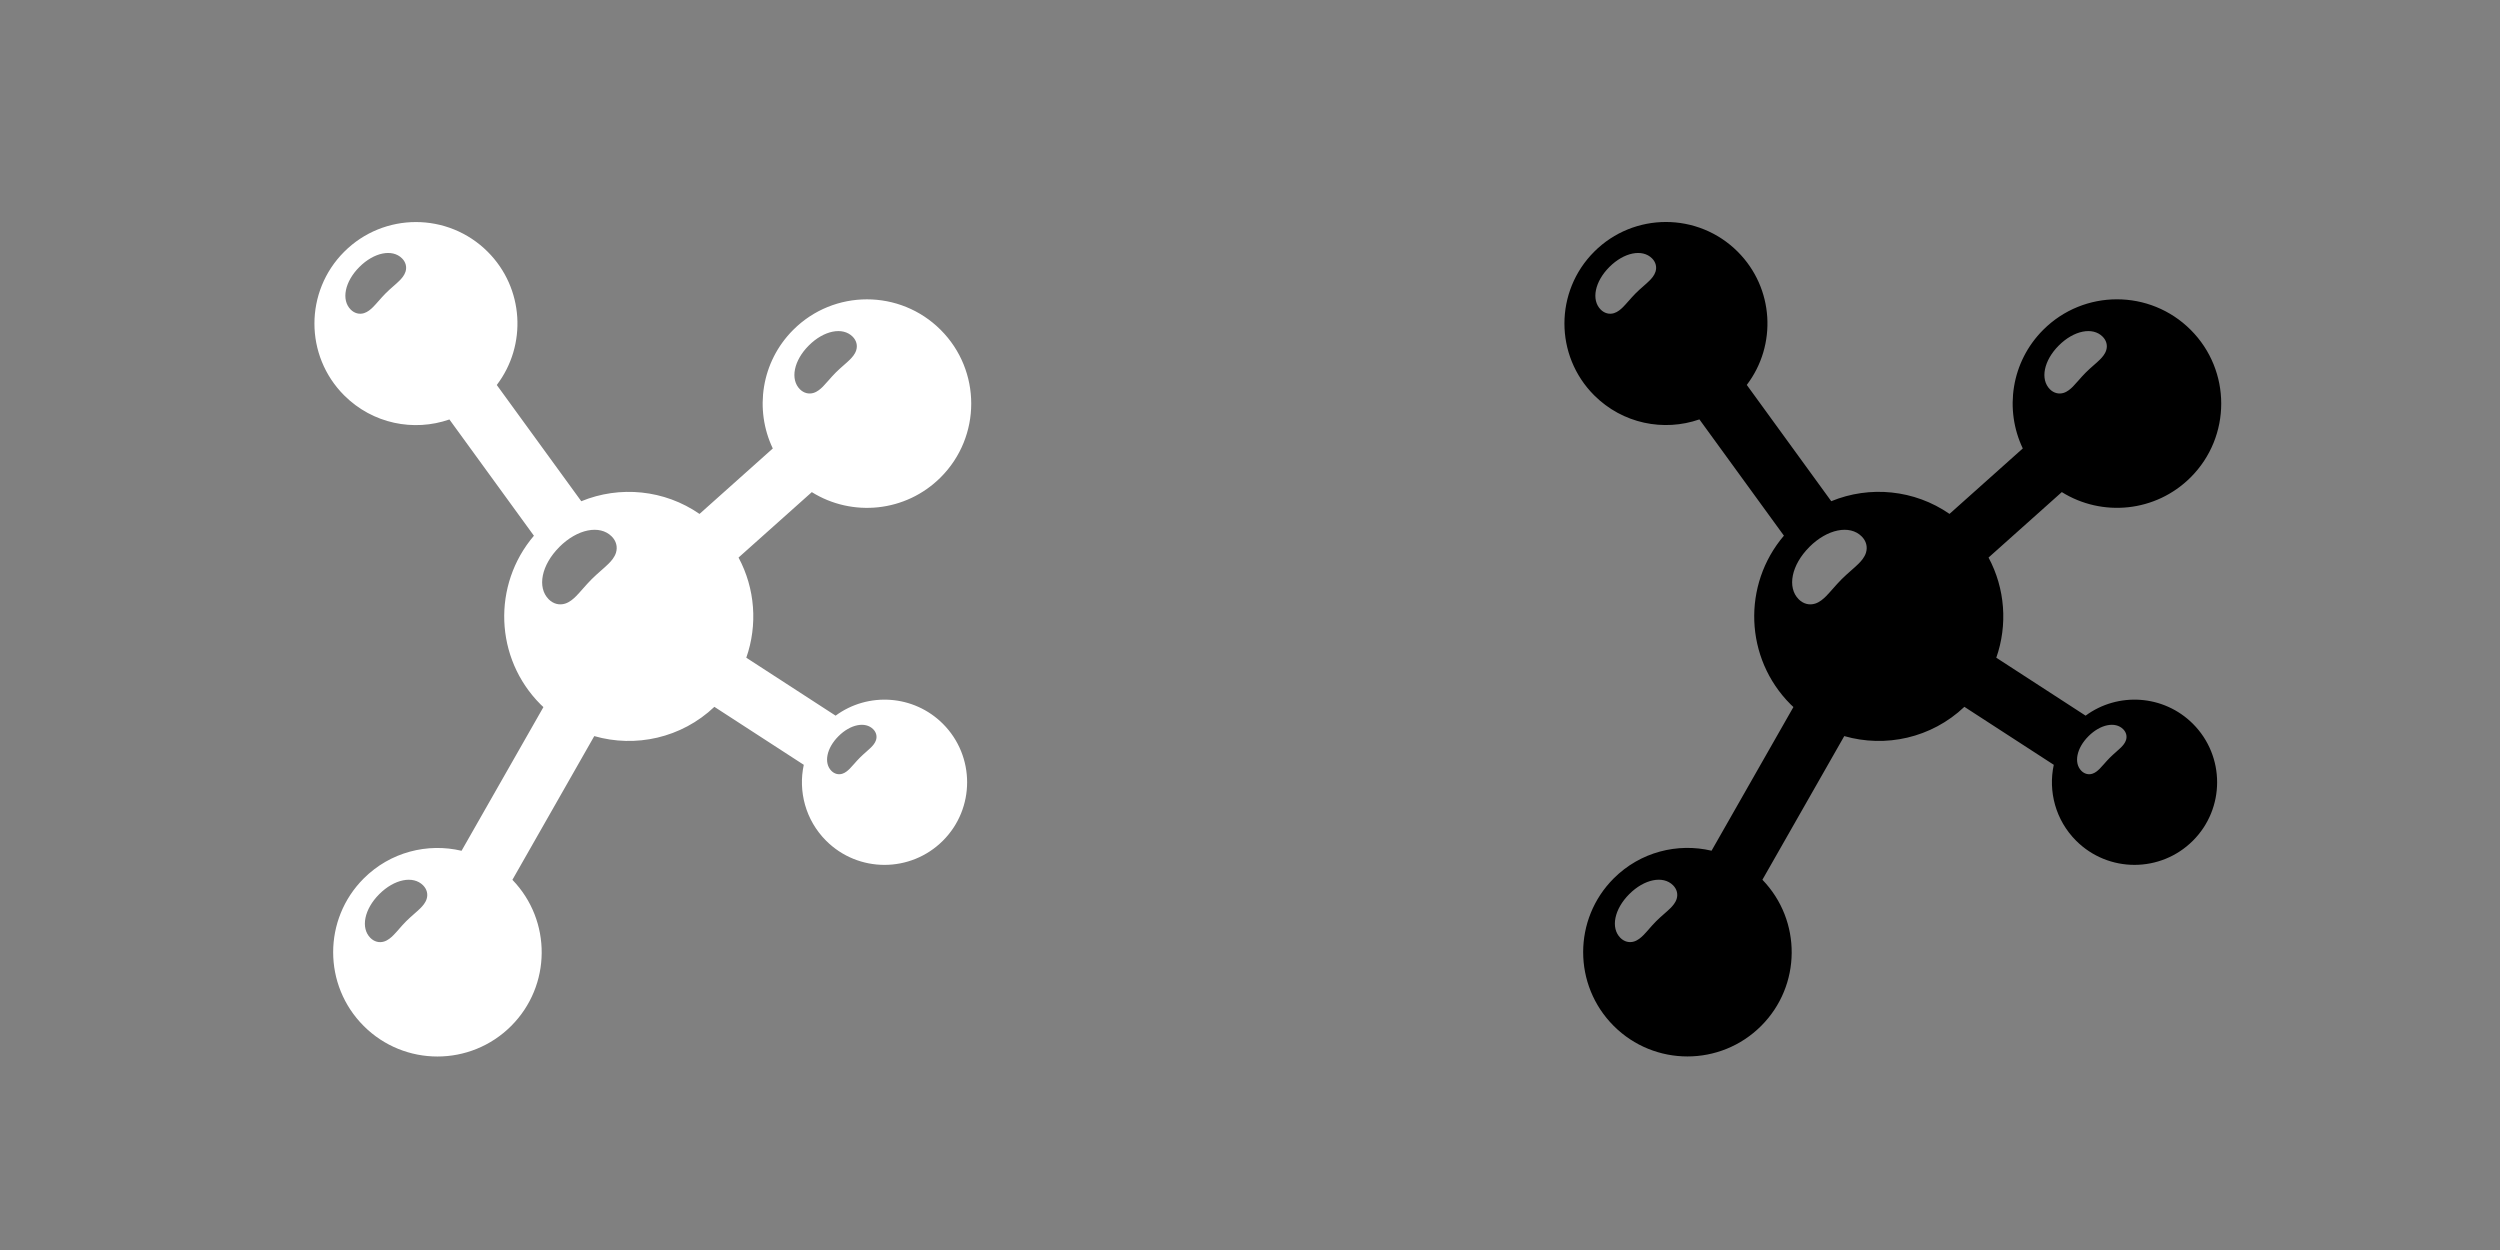 <?xml version="1.0" encoding="UTF-8" standalone="no"?>
<!-- Created with Inkscape (http://www.inkscape.org/) -->

<svg
   xmlns:dc="http://purl.org/dc/elements/1.1/"
   xmlns:cc="http://creativecommons.org/ns#"
   xmlns:rdf="http://www.w3.org/1999/02/22-rdf-syntax-ns#"
   xmlns:svg="http://www.w3.org/2000/svg"
   xmlns="http://www.w3.org/2000/svg"
   version="1.1"
   width="96"
   height="48"
   viewBox="0 0 76.8 38.4"
   id="svg3013"
   style="fill-rule:evenodd">
  <rect x="0" y="0" width="76.8" height="38.4" fill="#808080" stroke="none"/>
  <defs
     id="defs3027" />
  <g
     transform="matrix(0.046,0,0,0.046,43.164,4.247)"
     id="g3961" />
  <g
     transform="matrix(0.046,0,0,0.046,43.164,4.247)"
     id="g3963" />
  <g
     transform="matrix(0.046,0,0,0.046,43.164,4.247)"
     id="g3965" />
  <g
     transform="matrix(0.046,0,0,0.046,43.164,4.247)"
     id="g3967" />
  <g
     transform="matrix(0.046,0,0,0.046,43.164,4.247)"
     id="g3969" />
  <g
     transform="matrix(0.046,0,0,0.046,43.164,4.247)"
     id="g3971" />
  <g
     transform="matrix(0.046,0,0,0.046,43.164,4.247)"
     id="g3973" />
  <g
     transform="matrix(0.046,0,0,0.046,43.164,4.247)"
     id="g3975" />
  <g
     transform="matrix(0.046,0,0,0.046,43.164,4.247)"
     id="g3977" />
  <g
     transform="matrix(0.046,0,0,0.046,43.164,4.247)"
     id="g3979" />
  <g
     transform="matrix(0.046,0,0,0.046,43.164,4.247)"
     id="g3981" />
  <g
     transform="matrix(0.046,0,0,0.046,43.164,4.247)"
     id="g3983" />
  <g
     transform="matrix(0.046,0,0,0.046,43.164,4.247)"
     id="g3985" />
  <g
     transform="matrix(0.046,0,0,0.046,43.164,4.247)"
     id="g3987" />
  <g
     transform="matrix(0.046,0,0,0.046,43.164,4.247)"
     id="g3989" />
  <g
     transform="matrix(0.069,0,0,0.069,6.694,6.942)"
     id="g3807" />
  <g
     transform="matrix(0.069,0,0,0.069,6.694,6.942)"
     id="g3809" />
  <g
     transform="matrix(0.069,0,0,0.069,6.694,6.942)"
     id="g3811" />
  <g
     transform="matrix(0.069,0,0,0.069,6.694,6.942)"
     id="g3813" />
  <g
     transform="matrix(0.069,0,0,0.069,6.694,6.942)"
     id="g3815" />
  <g
     transform="matrix(0.069,0,0,0.069,6.694,6.942)"
     id="g3817" />
  <g
     transform="matrix(0.069,0,0,0.069,6.694,6.942)"
     id="g3819" />
  <g
     transform="matrix(0.069,0,0,0.069,6.694,6.942)"
     id="g3821" />
  <g
     transform="matrix(0.069,0,0,0.069,6.694,6.942)"
     id="g3823" />
  <g
     transform="matrix(0.069,0,0,0.069,6.694,6.942)"
     id="g3825" />
  <g
     transform="matrix(0.069,0,0,0.069,6.694,6.942)"
     id="g3827" />
  <g
     transform="matrix(0.069,0,0,0.069,6.694,6.942)"
     id="g3829" />
  <g
     transform="matrix(0.069,0,0,0.069,6.694,6.942)"
     id="g3831" />
  <g
     transform="matrix(0.069,0,0,0.069,6.694,6.942)"
     id="g3833" />
  <g
     transform="matrix(0.069,0,0,0.069,6.694,6.942)"
     id="g3835" />
  <g
     transform="matrix(0.8,0,0,0.8,6.815,6.438)"
     id="g4379"
     style="fill:#33659a;fill-opacity:1" />
  <g
     transform="matrix(0.8,0,0,0.8,6.815,6.438)"
     id="g4381"
     style="fill:#33659a;fill-opacity:1" />
  <g
     transform="matrix(0.8,0,0,0.8,6.815,6.438)"
     id="g4383"
     style="fill:#33659a;fill-opacity:1" />
  <g
     transform="matrix(0.8,0,0,0.8,6.815,6.438)"
     id="g4385"
     style="fill:#33659a;fill-opacity:1" />
  <g
     transform="matrix(0.8,0,0,0.8,6.815,6.438)"
     id="g4387"
     style="fill:#33659a;fill-opacity:1" />
  <g
     transform="matrix(0.8,0,0,0.8,6.815,6.438)"
     id="g4389"
     style="fill:#33659a;fill-opacity:1" />
  <g
     transform="matrix(0.8,0,0,0.8,6.815,6.438)"
     id="g4391"
     style="fill:#33659a;fill-opacity:1" />
  <g
     transform="matrix(0.8,0,0,0.8,6.815,6.438)"
     id="g4393"
     style="fill:#33659a;fill-opacity:1" />
  <g
     transform="matrix(0.8,0,0,0.8,6.815,6.438)"
     id="g4395"
     style="fill:#33659a;fill-opacity:1" />
  <g
     transform="matrix(0.8,0,0,0.8,6.815,6.438)"
     id="g4397"
     style="fill:#33659a;fill-opacity:1" />
  <g
     transform="matrix(0.8,0,0,0.8,6.815,6.438)"
     id="g4399"
     style="fill:#33659a;fill-opacity:1" />
  <g
     transform="matrix(0.8,0,0,0.8,6.815,6.438)"
     id="g4401"
     style="fill:#33659a;fill-opacity:1" />
  <g
     transform="matrix(0.8,0,0,0.8,6.815,6.438)"
     id="g4403"
     style="fill:#33659a;fill-opacity:1" />
  <g
     transform="matrix(0.8,0,0,0.8,6.815,6.438)"
     id="g4405"
     style="fill:#33659a;fill-opacity:1" />
  <g
     transform="matrix(0.8,0,0,0.8,6.815,6.438)"
     id="g4407"
     style="fill:#33659a;fill-opacity:1" />
  <g
     transform="translate(-39.182,-0.015)"
     id="g5947">
    <path
       d="m 103.252,22 -2.744,-1.78 c 0.352,-1.004 0.273,-2.125 -0.238,-3.077 l 2.251,-2.011 c 1.236,0.771 2.884,0.621 3.959,-0.454 1.251,-1.251 1.251,-3.279 0,-4.53 -1.251,-1.251 -3.28,-1.251 -4.531,0 -0.986,0.986 -1.194,2.453 -0.627,3.643 l -2.251,2.011 c -1.077,-0.746 -2.452,-0.876 -3.633,-0.39 l -2.595,-3.572 c 0.931,-1.222 0.839,-2.975 -0.278,-4.092 -1.218,-1.218 -3.193,-1.218 -4.41,0 -1.218,1.218 -1.218,3.193 0,4.411 0.875,0.875 2.139,1.121 3.233,0.74 l 2.596,3.572 c -1.282,1.504 -1.214,3.764 0.208,5.185 0.027,0.027 0.055,0.053 0.084,0.079 l -2.515,4.414 c -1.045,-0.247 -2.19,0.036 -3.006,0.851 -1.251,1.251 -1.251,3.28 0,4.531 1.251,1.251 3.279,1.251 4.53,0 1.238,-1.238 1.25,-3.237 0.038,-4.49 l 2.515,-4.413 c 1.263,0.363 2.675,0.063 3.69,-0.899 l 2.746,1.781 c -0.175,0.814 0.053,1.698 0.685,2.331 0.991,0.991 2.598,0.991 3.59,0 0.991,-0.991 0.991,-2.598 0,-3.59 -0.899,-0.898 -2.304,-0.982 -3.297,-0.251 z m -13.412,6.555 c -0.061,0.069 -0.118,0.134 -0.175,0.191 -0.07,0.07 -0.166,0.155 -0.285,0.192 -0.149,0.046 -0.302,0.005 -0.419,-0.111 -0.306,-0.306 -0.189,-0.884 0.272,-1.345 0.461,-0.461 1.039,-0.578 1.345,-0.272 0.117,0.117 0.157,0.269 0.111,0.419 -0.037,0.119 -0.122,0.215 -0.192,0.285 -0.056,0.056 -0.122,0.113 -0.191,0.174 -0.08,0.07 -0.162,0.143 -0.244,0.224 -0.081,0.081 -0.154,0.164 -0.224,0.244 z M 102.429,10.628 c 0.461,-0.461 1.039,-0.578 1.345,-0.272 0.117,0.117 0.158,0.269 0.111,0.419 -0.037,0.119 -0.122,0.215 -0.192,0.285 -0.056,0.056 -0.121,0.113 -0.191,0.174 -0.08,0.07 -0.162,0.143 -0.244,0.224 -0.082,0.081 -0.154,0.164 -0.224,0.244 -0.061,0.069 -0.118,0.134 -0.174,0.191 -0.07,0.07 -0.166,0.155 -0.285,0.192 -0.149,0.046 -0.302,0.005 -0.419,-0.111 -0.306,-0.306 -0.189,-0.885 0.272,-1.345 z M 89.212,9.262 c -0.059,0.067 -0.115,0.131 -0.17,0.186 -0.068,0.068 -0.162,0.151 -0.277,0.187 -0.145,0.045 -0.294,0.005 -0.408,-0.108 -0.298,-0.298 -0.184,-0.861 0.265,-1.31 0.449,-0.449 1.012,-0.563 1.31,-0.265 0.114,0.114 0.153,0.262 0.108,0.408 -0.036,0.116 -0.119,0.209 -0.187,0.277 -0.055,0.055 -0.118,0.111 -0.186,0.17 -0.078,0.068 -0.158,0.139 -0.237,0.218 -0.079,0.079 -0.15,0.16 -0.218,0.238 z m 5.553,7.556 c 0.551,-0.551 1.241,-0.69 1.607,-0.325 0.14,0.14 0.188,0.322 0.133,0.501 -0.044,0.142 -0.146,0.257 -0.23,0.34 -0.067,0.067 -0.145,0.135 -0.228,0.208 -0.095,0.084 -0.194,0.171 -0.291,0.268 -0.097,0.097 -0.184,0.196 -0.268,0.291 -0.073,0.082 -0.141,0.161 -0.208,0.228 -0.084,0.084 -0.198,0.186 -0.34,0.23 -0.178,0.055 -0.361,0.007 -0.501,-0.133 -0.365,-0.366 -0.225,-1.056 0.326,-1.607 z m 8.917,6.815 c -0.056,0.056 -0.132,0.123 -0.226,0.152 -0.118,0.036 -0.239,0.004 -0.332,-0.088 -0.242,-0.242 -0.15,-0.701 0.216,-1.066 0.365,-0.365 0.823,-0.458 1.066,-0.215 0.092,0.092 0.125,0.213 0.088,0.332 -0.029,0.094 -0.097,0.17 -0.152,0.226 -0.044,0.044 -0.096,0.09 -0.151,0.138 -0.063,0.056 -0.129,0.113 -0.193,0.178 -0.065,0.064 -0.122,0.13 -0.178,0.193 -0.048,0.055 -0.094,0.106 -0.138,0.151 z"
       id="path4870"
       style="fill:#000000;fill-opacity:1;fill-rule:evenodd" />
  </g>
  <path
     d="m 25.67,21.985 -2.744,-1.78 c 0.352,-1.004 0.273,-2.125 -0.238,-3.077 L 24.939,15.118 c 1.236,0.771 2.884,0.621 3.959,-0.454 1.251,-1.251 1.251,-3.279 0,-4.53 -1.251,-1.251 -3.28,-1.251 -4.531,0 -0.986,0.986 -1.194,2.453 -0.627,3.643 l -2.251,2.011 C 20.412,15.042 19.038,14.912 17.857,15.398 L 15.261,11.827 c 0.931,-1.222 0.839,-2.975 -0.278,-4.092 -1.218,-1.218 -3.193,-1.218 -4.41,0 -1.218,1.218 -1.218,3.193 0,4.411 0.875,0.875 2.139,1.121 3.233,0.74 l 2.596,3.572 c -1.282,1.504 -1.214,3.764 0.208,5.185 0.027,0.027 0.055,0.053 0.084,0.079 l -2.515,4.414 c -1.045,-0.247 -2.19,0.036 -3.006,0.851 -1.251,1.251 -1.251,3.28 0,4.531 1.251,1.251 3.279,1.251 4.53,0 1.238,-1.238 1.25,-3.237 0.038,-4.49 L 18.256,22.613 c 1.263,0.363 2.675,0.063 3.69,-0.899 l 2.746,1.781 c -0.175,0.814 0.053,1.698 0.685,2.331 0.991,0.991 2.598,0.991 3.59,0 0.991,-0.991 0.991,-2.598 0,-3.59 -0.899,-0.898 -2.304,-0.982 -3.297,-0.251 z M 12.258,28.541 c -0.061,0.069 -0.118,0.134 -0.175,0.191 -0.07,0.07 -0.166,0.155 -0.285,0.192 -0.149,0.046 -0.302,0.005 -0.419,-0.111 -0.306,-0.306 -0.189,-0.884 0.272,-1.345 0.461,-0.461 1.039,-0.578 1.345,-0.272 0.117,0.117 0.157,0.269 0.111,0.419 -0.037,0.119 -0.122,0.215 -0.192,0.285 -0.056,0.056 -0.122,0.113 -0.191,0.174 -0.08,0.07 -0.162,0.143 -0.244,0.224 -0.081,0.081 -0.154,0.164 -0.224,0.244 z M 24.847,10.613 c 0.461,-0.461 1.039,-0.578 1.345,-0.272 0.117,0.117 0.158,0.269 0.111,0.419 -0.037,0.119 -0.122,0.215 -0.192,0.285 -0.056,0.056 -0.121,0.113 -0.191,0.174 -0.08,0.07 -0.162,0.143 -0.244,0.224 -0.081,0.081 -0.154,0.164 -0.224,0.244 -0.061,0.069 -0.118,0.134 -0.174,0.191 -0.07,0.07 -0.166,0.155 -0.285,0.192 -0.149,0.046 -0.302,0.005 -0.419,-0.111 -0.306,-0.306 -0.189,-0.885 0.272,-1.345 z M 11.63,9.247 c -0.059,0.067 -0.115,0.131 -0.17,0.186 -0.068,0.068 -0.162,0.151 -0.277,0.187 -0.145,0.045 -0.294,0.005 -0.408,-0.108 -0.298,-0.298 -0.184,-0.861 0.265,-1.31 0.449,-0.449 1.012,-0.563 1.31,-0.265 0.114,0.114 0.153,0.262 0.108,0.408 -0.036,0.116 -0.119,0.209 -0.187,0.277 -0.055,0.055 -0.118,0.111 -0.186,0.17 -0.078,0.068 -0.158,0.139 -0.237,0.218 -0.079,0.079 -0.15,0.16 -0.218,0.238 z m 5.553,7.556 c 0.551,-0.551 1.241,-0.69 1.607,-0.325 0.14,0.14 0.188,0.322 0.133,0.501 -0.044,0.142 -0.146,0.257 -0.23,0.34 -0.067,0.067 -0.145,0.135 -0.228,0.208 -0.095,0.084 -0.194,0.171 -0.291,0.268 -0.097,0.097 -0.184,0.196 -0.268,0.291 -0.073,0.082 -0.141,0.161 -0.208,0.228 -0.084,0.084 -0.198,0.186 -0.34,0.23 -0.178,0.055 -0.361,0.007 -0.501,-0.133 -0.365,-0.366 -0.225,-1.056 0.326,-1.607 z m 8.917,6.815 c -0.056,0.056 -0.132,0.123 -0.226,0.152 -0.118,0.036 -0.239,0.004 -0.332,-0.088 -0.242,-0.242 -0.15,-0.701 0.216,-1.066 0.365,-0.365 0.823,-0.458 1.066,-0.215 0.092,0.092 0.125,0.213 0.088,0.332 -0.029,0.094 -0.097,0.17 -0.152,0.226 -0.044,0.044 -0.096,0.09 -0.151,0.138 -0.063,0.056 -0.129,0.113 -0.193,0.178 -0.065,0.064 -0.122,0.13 -0.178,0.193 -0.048,0.055 -0.094,0.106 -0.138,0.151 z"
     id="path5979"
     style="fill:#ffffff;fill-opacity:1;fill-rule:evenodd" />
</svg>
